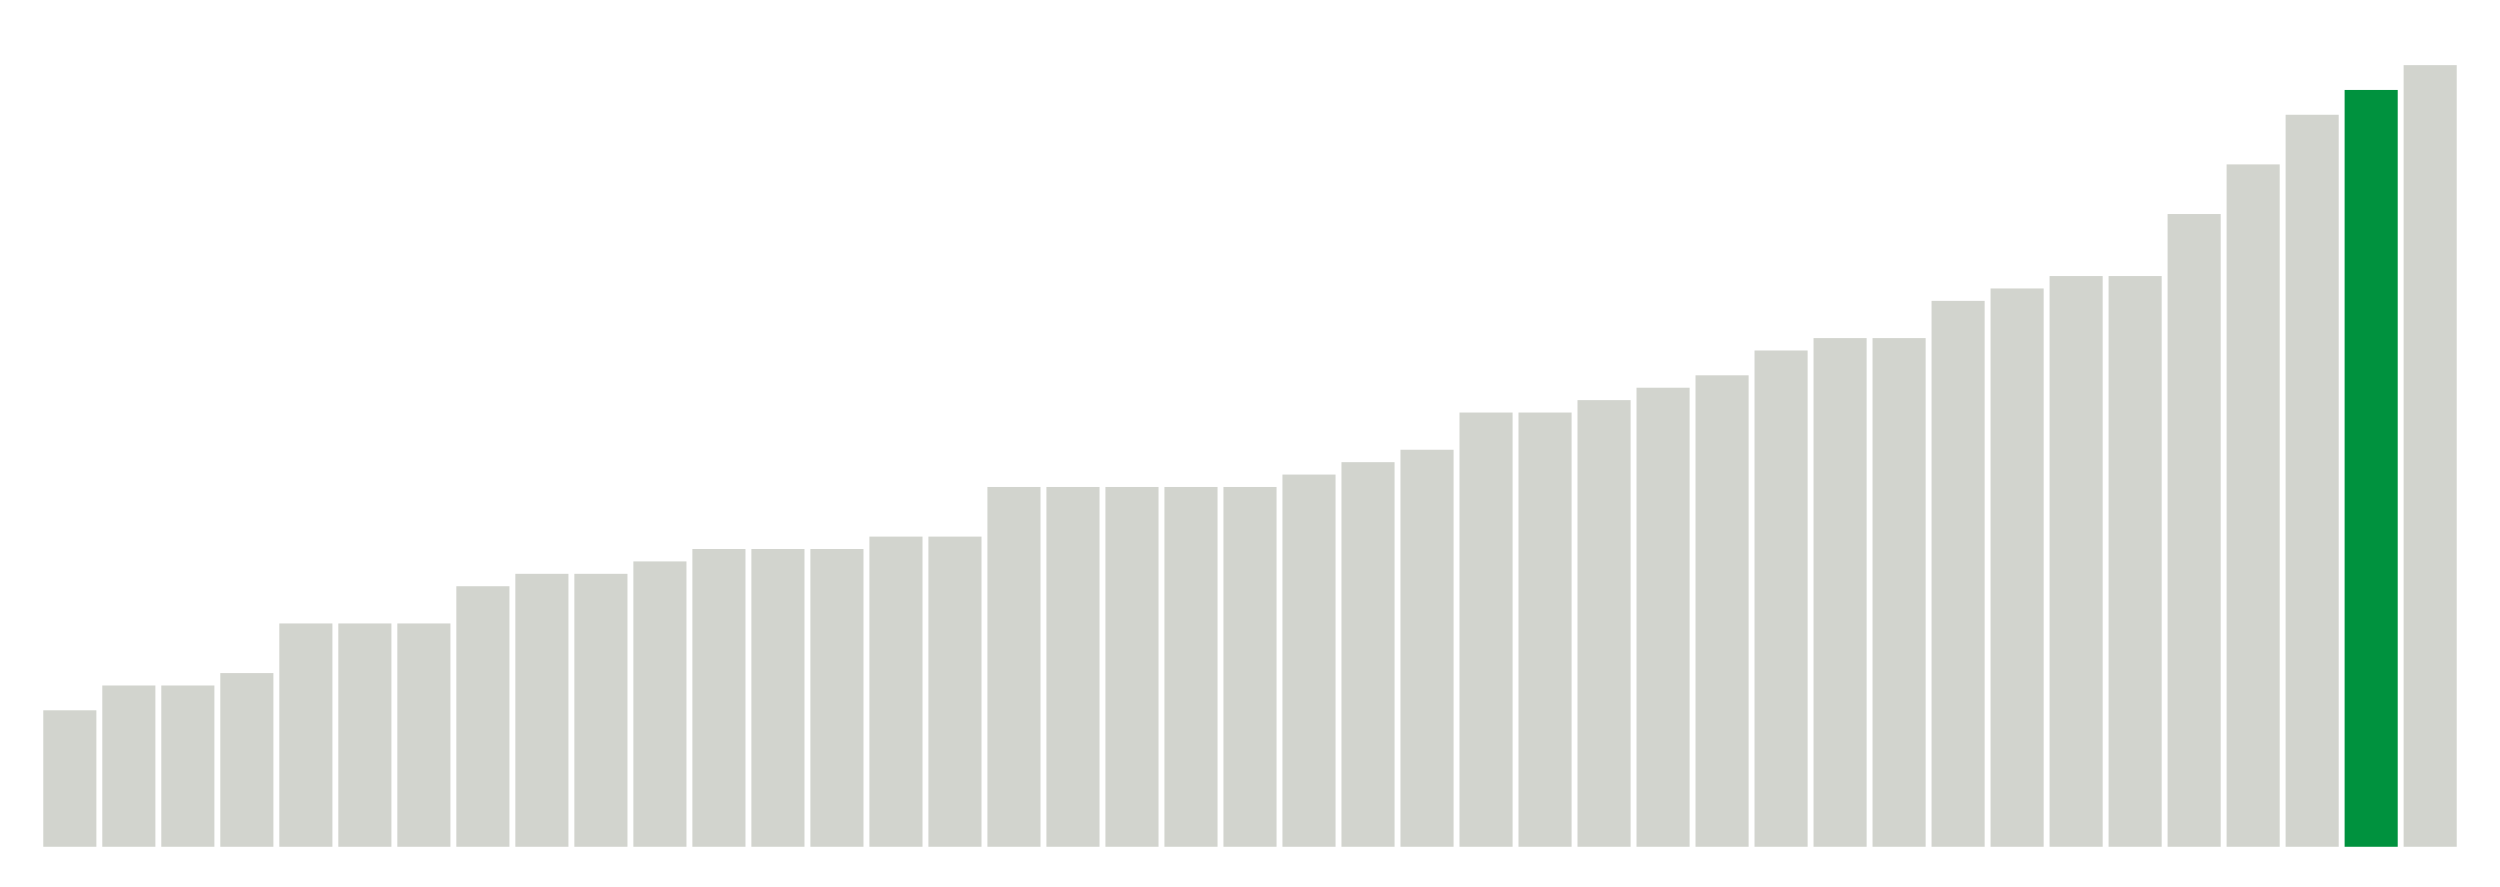 <svg xmlns="http://www.w3.org/2000/svg" xmlns:xlink="http://www.w3.org/1999/xlink" version="1.1" class="marks" width="310" height="110" ><g fill="none" stroke-miterlimit="10" transform="translate(5,5)"><g class="mark-group role-frame root" role="graphics-object" aria-roledescription="group mark container"><g transform="translate(0,0)"><path class="background" aria-hidden="true" d="M0,0h300v100h-300Z" stroke="#ddd" stroke-width="0"/><g><g class="mark-rect role-mark marks" role="graphics-symbol" aria-roledescription="rect mark container"><path d="M0.366,83.077h6.585v16.923h-6.585Z" fill="#D2D4CE"/><path d="M7.683,80h6.585v20h-6.585Z" fill="#D2D4CE"/><path d="M15,80h6.585v20h-6.585Z" fill="#D2D4CE"/><path d="M22.317,78.462h6.585v21.538h-6.585Z" fill="#D2D4CE"/><path d="M29.634,72.308h6.585v27.692h-6.585Z" fill="#D2D4CE"/><path d="M36.951,72.308h6.585v27.692h-6.585Z" fill="#D2D4CE"/><path d="M44.268,72.308h6.585v27.692h-6.585Z" fill="#D2D4CE"/><path d="M51.585,67.692h6.585v32.308h-6.585Z" fill="#D2D4CE"/><path d="M58.902,66.154h6.585v33.846h-6.585Z" fill="#D2D4CE"/><path d="M66.22,66.154h6.585v33.846h-6.585Z" fill="#D2D4CE"/><path d="M73.537,64.615h6.585v35.385h-6.585Z" fill="#D2D4CE"/><path d="M80.854,63.077h6.585v36.923h-6.585Z" fill="#D2D4CE"/><path d="M88.171,63.077h6.585v36.923h-6.585Z" fill="#D2D4CE"/><path d="M95.488,63.077h6.585v36.923h-6.585Z" fill="#D2D4CE"/><path d="M102.805,61.538h6.585v38.462h-6.585Z" fill="#D2D4CE"/><path d="M110.122,61.538h6.585v38.462h-6.585Z" fill="#D2D4CE"/><path d="M117.439,55.385h6.585v44.615h-6.585Z" fill="#D2D4CE"/><path d="M124.756,55.385h6.585v44.615h-6.585Z" fill="#D2D4CE"/><path d="M132.073,55.385h6.585v44.615h-6.585Z" fill="#D2D4CE"/><path d="M139.39,55.385h6.585v44.615h-6.585Z" fill="#D2D4CE"/><path d="M146.707,55.385h6.585v44.615h-6.585Z" fill="#D2D4CE"/><path d="M154.024,53.846h6.585v46.154h-6.585Z" fill="#D2D4CE"/><path d="M161.341,52.308h6.585v47.692h-6.585Z" fill="#D2D4CE"/><path d="M168.659,50.769h6.585v49.231h-6.585Z" fill="#D2D4CE"/><path d="M175.976,46.154h6.585v53.846h-6.585Z" fill="#D2D4CE"/><path d="M183.293,46.154h6.585v53.846h-6.585Z" fill="#D2D4CE"/><path d="M190.61,44.615h6.585v55.385h-6.585Z" fill="#D2D4CE"/><path d="M197.927,43.077h6.585v56.923h-6.585Z" fill="#D2D4CE"/><path d="M205.244,41.538h6.585v58.462h-6.585Z" fill="#D2D4CE"/><path d="M212.561,38.462h6.585v61.538h-6.585Z" fill="#D2D4CE"/><path d="M219.878,36.923h6.585v63.077h-6.585Z" fill="#D2D4CE"/><path d="M227.195,36.923h6.585v63.077h-6.585Z" fill="#D2D4CE"/><path d="M234.512,32.308h6.585v67.692h-6.585Z" fill="#D2D4CE"/><path d="M241.829,30.769h6.585v69.231h-6.585Z" fill="#D2D4CE"/><path d="M249.146,29.231h6.585v70.769h-6.585Z" fill="#D2D4CE"/><path d="M256.463,29.231h6.585v70.769h-6.585Z" fill="#D2D4CE"/><path d="M263.78,21.538h6.585v78.462h-6.585Z" fill="#D2D4CE"/><path d="M271.098,15.385h6.585v84.615h-6.585Z" fill="#D2D4CE"/><path d="M278.415,9.231h6.585v90.769h-6.585Z" fill="#D2D4CE"/><path d="M285.732,6.154h6.585v93.846h-6.585Z" fill="#00923E"/><path d="M293.049,3.077h6.585v96.923h-6.585Z" fill="#D2D4CE"/></g></g><path class="foreground" aria-hidden="true" d="" display="none"/></g></g></g></svg>